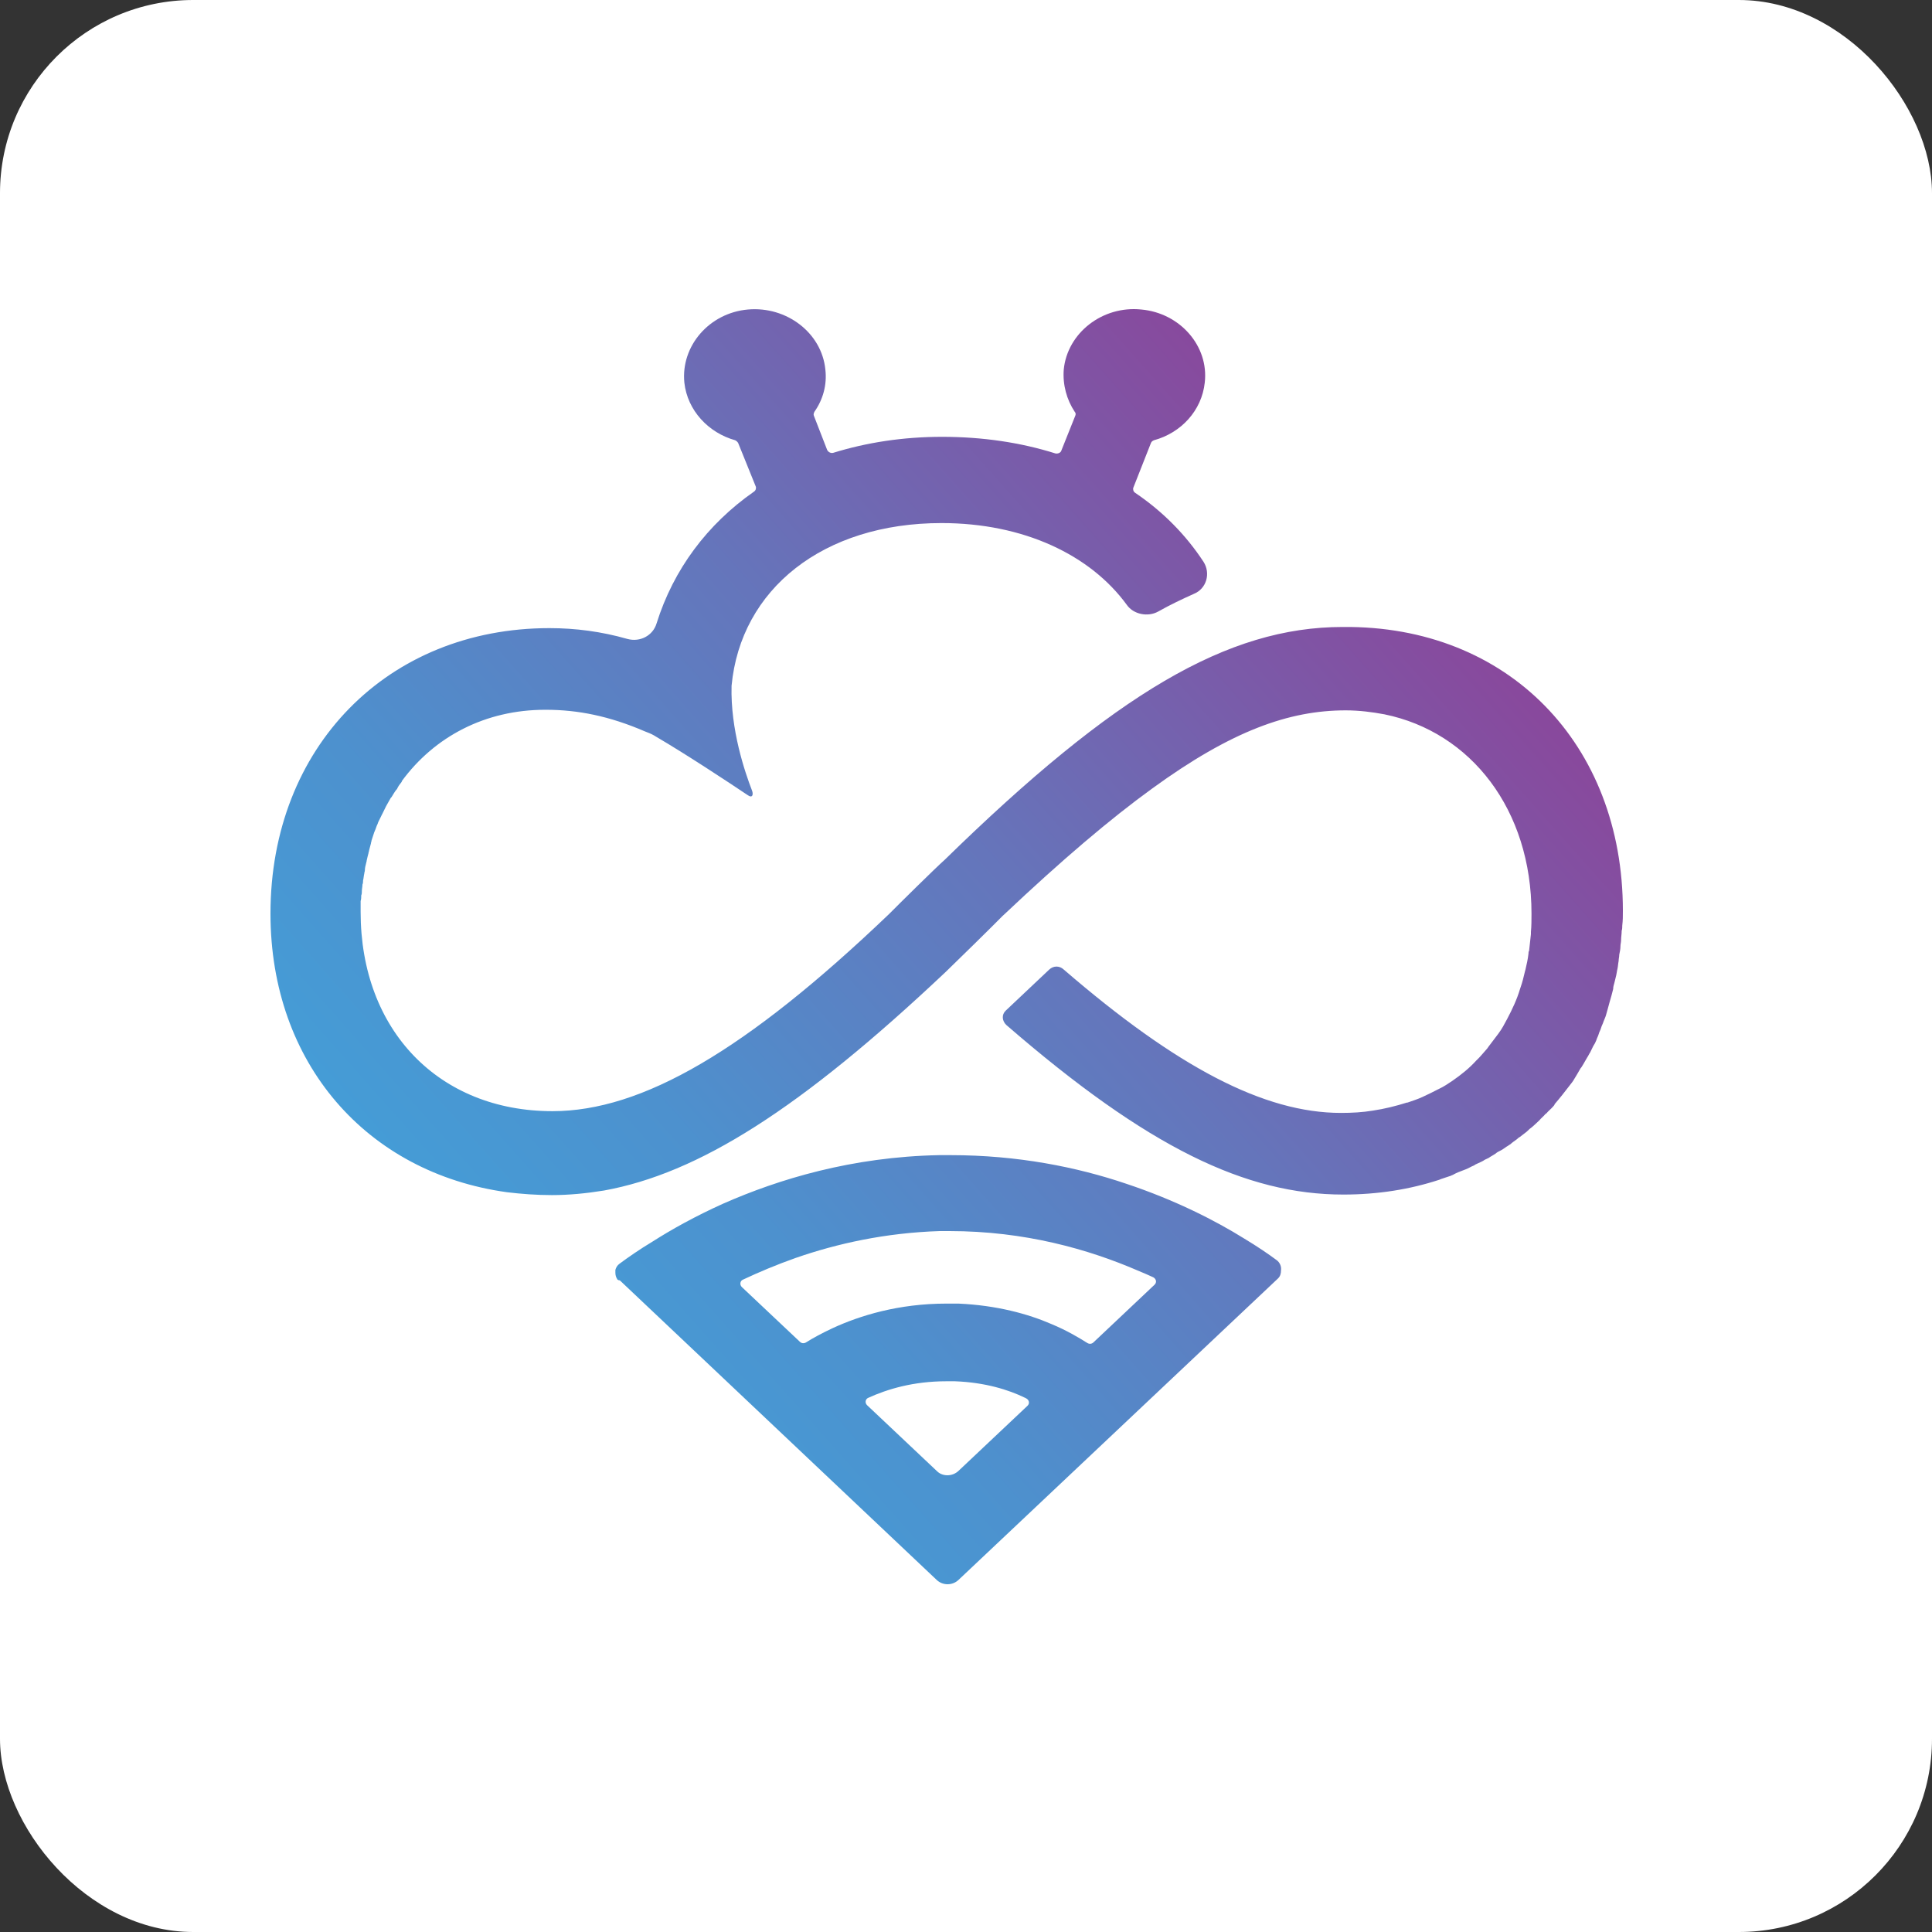 <svg width="50" height="50" viewBox="0 0 50 50" fill="none" xmlns="http://www.w3.org/2000/svg">
<rect x="0" y="0" width="50" height="50" fill="#333333" stroke="none"/>
<rect width="50" height="50" rx="5" fill="white"/>
<path d="M42 23.57C42 23.703 42 23.822 41.984 23.955C41.984 23.999 41.984 24.043 41.969 24.088C41.969 24.176 41.953 24.25 41.953 24.339C41.953 24.383 41.937 24.442 41.937 24.486C41.937 24.56 41.922 24.634 41.906 24.708C41.906 24.767 41.89 24.812 41.89 24.871C41.875 24.945 41.875 25.004 41.859 25.078C41.843 25.137 41.843 25.181 41.828 25.24C41.812 25.299 41.796 25.373 41.781 25.432C41.765 25.491 41.749 25.536 41.749 25.595C41.734 25.654 41.718 25.713 41.703 25.772C41.687 25.831 41.671 25.876 41.656 25.935C41.64 25.994 41.624 26.053 41.608 26.112C41.593 26.171 41.577 26.215 41.562 26.275C41.546 26.334 41.514 26.393 41.499 26.437C41.483 26.496 41.452 26.541 41.436 26.6C41.421 26.659 41.389 26.703 41.374 26.762C41.358 26.821 41.327 26.866 41.311 26.925C41.295 26.969 41.264 27.028 41.233 27.073C41.201 27.132 41.186 27.176 41.154 27.235C41.123 27.279 41.107 27.324 41.076 27.368C41.045 27.427 41.013 27.471 40.982 27.531C40.951 27.575 40.935 27.619 40.904 27.649C40.873 27.708 40.841 27.752 40.81 27.811C40.794 27.841 40.763 27.885 40.747 27.915C40.716 27.974 40.669 28.033 40.622 28.092C40.497 28.255 40.371 28.417 40.23 28.58V28.595C40.183 28.654 40.121 28.713 40.058 28.772C40.042 28.787 40.027 28.816 39.995 28.831C39.949 28.89 39.886 28.934 39.839 28.994C39.808 29.023 39.792 29.038 39.761 29.067C39.714 29.112 39.651 29.171 39.588 29.215C39.557 29.245 39.541 29.26 39.51 29.289C39.447 29.333 39.4 29.378 39.338 29.422C39.306 29.437 39.275 29.466 39.26 29.481C39.197 29.526 39.134 29.57 39.087 29.614C39.056 29.629 39.025 29.659 38.993 29.673C38.931 29.718 38.868 29.762 38.805 29.791C38.774 29.806 38.743 29.821 38.711 29.851C38.649 29.895 38.586 29.924 38.523 29.969C38.492 29.984 38.461 29.998 38.429 30.013C38.367 30.058 38.289 30.087 38.226 30.117C38.195 30.131 38.163 30.146 38.148 30.161C38.069 30.191 38.007 30.235 37.928 30.264C37.897 30.279 37.881 30.279 37.85 30.294C37.772 30.323 37.694 30.353 37.615 30.397C37.6 30.412 37.568 30.412 37.553 30.427C37.459 30.456 37.38 30.486 37.286 30.516L37.255 30.53C36.488 30.782 35.658 30.915 34.765 30.915C32.244 30.915 29.707 29.703 26.043 26.526C25.933 26.422 25.917 26.26 26.027 26.156L27.154 25.092C27.264 24.989 27.421 24.989 27.53 25.092C30.459 27.619 32.714 28.802 34.703 28.802C34.984 28.802 35.266 28.787 35.532 28.742C35.83 28.698 36.127 28.624 36.409 28.535H36.425C36.55 28.491 36.691 28.447 36.817 28.388L36.848 28.373C36.973 28.314 37.098 28.255 37.208 28.196L37.239 28.181C37.365 28.122 37.474 28.048 37.584 27.974C37.819 27.811 38.022 27.649 38.21 27.442L38.226 27.427C38.32 27.338 38.398 27.235 38.492 27.132L38.523 27.087C38.602 26.984 38.68 26.88 38.758 26.777L38.79 26.733C38.868 26.629 38.931 26.511 38.993 26.393L39.009 26.363C39.134 26.127 39.26 25.861 39.338 25.595L39.353 25.55C39.4 25.418 39.432 25.285 39.463 25.151C39.463 25.137 39.479 25.107 39.479 25.092C39.51 24.959 39.541 24.826 39.557 24.679C39.557 24.649 39.557 24.634 39.573 24.605C39.588 24.457 39.604 24.324 39.62 24.176C39.62 24.161 39.62 24.147 39.62 24.117C39.635 23.969 39.635 23.807 39.635 23.644C39.635 20.955 38.069 18.945 35.83 18.487C35.517 18.428 35.172 18.384 34.828 18.384C33.356 18.384 31.868 18.916 29.817 20.408C28.736 21.191 27.483 22.255 25.98 23.674L25.964 23.689L25.948 23.703C25.792 23.866 24.633 25.004 24.477 25.151C20.703 28.713 18.072 30.368 15.629 30.811C15.175 30.885 14.72 30.929 14.282 30.929C13.89 30.929 13.499 30.9 13.123 30.855C9.49 30.353 7 27.516 7 23.644C7 19.329 10.038 16.256 14.219 16.256C14.893 16.256 15.566 16.344 16.239 16.536C16.568 16.625 16.897 16.448 16.991 16.137C17.43 14.734 18.306 13.566 19.512 12.724C19.559 12.694 19.575 12.635 19.559 12.591L19.105 11.468C19.09 11.438 19.058 11.409 19.027 11.394C18.338 11.202 17.79 10.626 17.711 9.902C17.617 8.956 18.354 8.099 19.356 8.01C20.358 7.921 21.266 8.616 21.36 9.562C21.407 9.961 21.297 10.345 21.078 10.655C21.063 10.685 21.047 10.729 21.063 10.759L21.407 11.645C21.439 11.704 21.501 11.734 21.564 11.719C22.425 11.453 23.365 11.305 24.383 11.305C25.432 11.305 26.418 11.453 27.311 11.734C27.374 11.749 27.452 11.719 27.468 11.66L27.828 10.759C27.843 10.729 27.843 10.685 27.812 10.655C27.608 10.345 27.499 9.961 27.53 9.562C27.624 8.616 28.532 7.907 29.535 8.01C30.537 8.099 31.289 8.956 31.179 9.902C31.101 10.626 30.568 11.202 29.863 11.394C29.832 11.409 29.801 11.424 29.785 11.468L29.331 12.62C29.315 12.665 29.331 12.724 29.378 12.754C30.098 13.241 30.694 13.847 31.148 14.541C31.336 14.837 31.226 15.236 30.897 15.369C30.6 15.502 30.286 15.65 29.973 15.827C29.707 15.975 29.331 15.901 29.159 15.65C28.219 14.364 26.497 13.537 24.367 13.537C21.297 13.537 19.168 15.251 18.933 17.748C18.902 18.886 19.277 19.98 19.465 20.467C19.497 20.556 19.481 20.674 19.34 20.571C18.855 20.245 17.758 19.521 16.975 19.063L16.928 19.034C16.85 18.989 16.772 18.96 16.694 18.93C15.77 18.531 14.955 18.369 14.125 18.369H14.11C12.559 18.369 11.244 19.063 10.398 20.216V20.231C10.351 20.29 10.304 20.349 10.273 20.423L10.257 20.438C10.21 20.497 10.179 20.556 10.132 20.63L10.116 20.645C10.085 20.704 10.038 20.777 10.007 20.837L9.991 20.866C9.96 20.925 9.928 20.999 9.897 21.058L9.881 21.088C9.85 21.147 9.819 21.221 9.787 21.28L9.772 21.324C9.74 21.383 9.725 21.457 9.694 21.516C9.694 21.531 9.678 21.546 9.678 21.561C9.662 21.62 9.631 21.694 9.615 21.753C9.615 21.782 9.6 21.797 9.6 21.827C9.584 21.886 9.568 21.945 9.553 22.004C9.553 22.034 9.537 22.048 9.537 22.078C9.521 22.137 9.506 22.196 9.49 22.27C9.49 22.299 9.474 22.329 9.474 22.344C9.459 22.403 9.443 22.462 9.443 22.521C9.443 22.551 9.427 22.58 9.427 22.61C9.412 22.669 9.412 22.728 9.396 22.787C9.396 22.817 9.396 22.861 9.38 22.891C9.38 22.95 9.365 23.009 9.365 23.053C9.365 23.098 9.365 23.142 9.349 23.171C9.349 23.216 9.349 23.275 9.333 23.319C9.333 23.408 9.333 23.497 9.333 23.57V23.6C9.333 26.674 11.369 28.757 14.297 28.757C16.615 28.757 19.309 27.191 23.005 23.659C23.224 23.437 24.226 22.447 24.445 22.255C28.861 17.94 31.774 16.226 34.749 16.226C39.025 16.182 42 19.255 42 23.57ZM33.152 32.88C33.152 32.954 33.136 33.028 33.074 33.087L24.805 40.889C24.649 41.037 24.398 41.037 24.242 40.889L16.052 33.146C16.052 33.146 16.036 33.131 16.02 33.131H16.005C15.989 33.116 15.973 33.116 15.973 33.102C15.942 33.057 15.926 32.998 15.926 32.939V32.924C15.926 32.91 15.926 32.895 15.926 32.88C15.926 32.88 15.926 32.88 15.926 32.865C15.942 32.806 15.973 32.747 16.036 32.703C16.255 32.54 16.553 32.333 16.897 32.126C17.383 31.816 17.993 31.476 18.714 31.151C20.154 30.516 22.049 29.939 24.304 29.895C24.398 29.895 24.492 29.895 24.602 29.895C26.34 29.895 27.875 30.205 29.143 30.634C30.427 31.062 31.461 31.594 32.197 32.052C32.541 32.259 32.823 32.451 33.042 32.614C33.121 32.673 33.168 32.776 33.152 32.88ZM20.593 32.555C20.092 32.732 19.638 32.924 19.23 33.116C19.152 33.146 19.137 33.249 19.199 33.309L20.703 34.727C20.749 34.771 20.812 34.771 20.859 34.742C21.047 34.624 21.266 34.505 21.548 34.373C22.253 34.047 23.255 33.737 24.492 33.737C24.602 33.737 24.711 33.737 24.805 33.737C25.792 33.781 26.606 34.003 27.217 34.269C27.608 34.432 27.906 34.609 28.141 34.757C28.188 34.786 28.251 34.786 28.297 34.742L29.879 33.249C29.942 33.19 29.926 33.102 29.848 33.057C29.723 32.998 29.582 32.939 29.441 32.88C28.172 32.333 26.528 31.86 24.57 31.86C24.492 31.86 24.414 31.86 24.32 31.86C22.91 31.905 21.658 32.185 20.593 32.555ZM24.805 38.067L26.591 36.382C26.653 36.323 26.638 36.234 26.559 36.19C26.544 36.19 26.544 36.175 26.528 36.175C26.105 35.968 25.494 35.776 24.711 35.747C24.633 35.747 24.555 35.747 24.492 35.747C23.631 35.747 22.957 35.954 22.472 36.175C22.394 36.205 22.378 36.308 22.441 36.367L24.257 38.081C24.398 38.215 24.649 38.215 24.805 38.067Z" fill="url(#paint0_linear_2044_4)"/>
<defs>
<linearGradient id="paint0_linear_2044_4" x1="12.072" y1="32.172" x2="34.578" y2="12.159" gradientUnits="userSpaceOnUse">
<stop stop-color="#459CD6"/>
<stop offset="0.202" stop-color="#4D91CE"/>
<stop offset="0.554" stop-color="#6575BB"/>
<stop offset="1" stop-color="#89489C"/>
</linearGradient>
</defs>
</svg>
